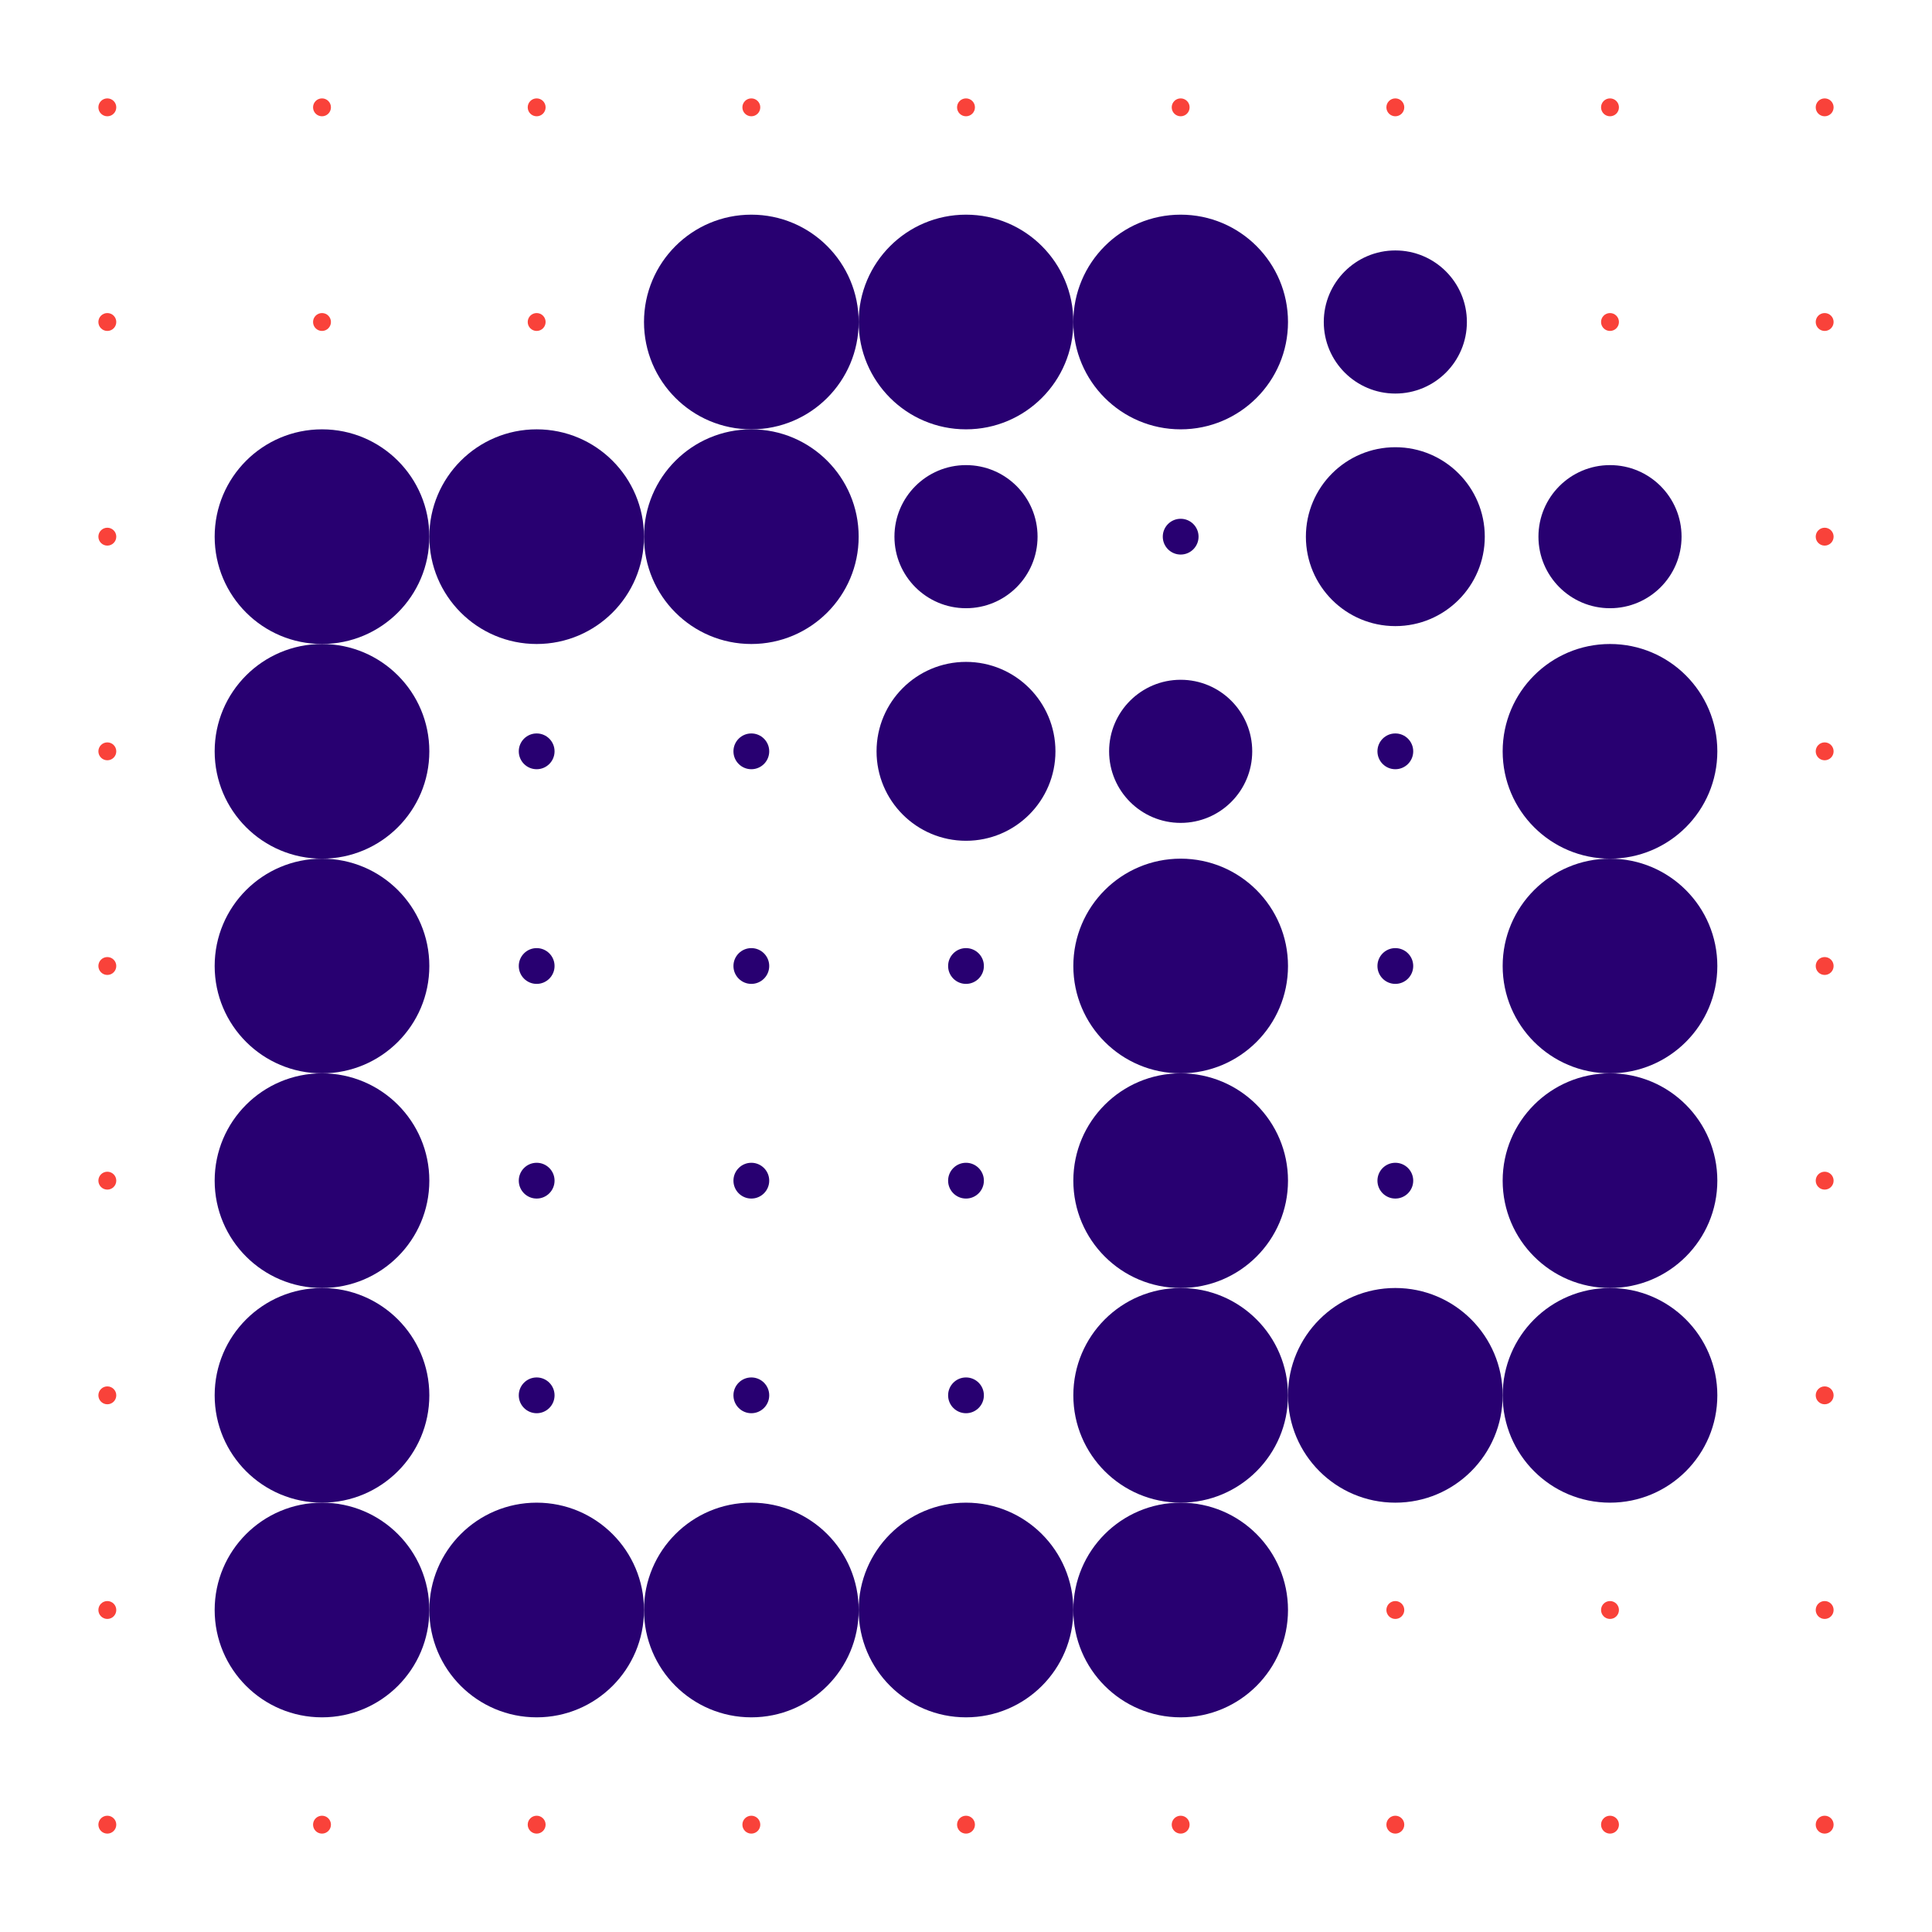 <svg xmlns="http://www.w3.org/2000/svg" viewBox="0 0 648 648"><defs><style>.cls-1{fill:#f9423a;}.cls-2{fill:#280071;}</style></defs><g id="NULL_dot-matrix" data-name="NULL dot-matrix"><circle class="cls-1" cx="36" cy="36" r="3"/><circle class="cls-1" cx="108" cy="36" r="3"/><circle class="cls-1" cx="180" cy="36" r="3"/><circle class="cls-1" cx="252" cy="36" r="3"/><circle class="cls-1" cx="324" cy="36" r="3"/><circle class="cls-1" cx="396" cy="36" r="3"/><circle class="cls-1" cx="468" cy="36" r="3"/><circle class="cls-1" cx="36" cy="108" r="3"/><circle class="cls-1" cx="108" cy="108" r="3"/><circle class="cls-1" cx="180" cy="108" r="3"/><circle class="cls-1" cx="252" cy="108" r="3"/><circle class="cls-1" cx="324" cy="108" r="3"/><circle class="cls-1" cx="396" cy="108" r="3"/><circle class="cls-1" cx="468" cy="108" r="3"/><circle class="cls-1" cx="36" cy="180" r="3"/><circle class="cls-1" cx="108" cy="180" r="3"/><circle class="cls-1" cx="180" cy="180" r="3"/><circle class="cls-1" cx="252" cy="180" r="3"/><circle class="cls-1" cx="324" cy="180" r="3"/><circle class="cls-1" cx="396" cy="180" r="3"/><circle class="cls-1" cx="468" cy="180" r="3"/><circle class="cls-1" cx="36" cy="252" r="3"/><circle class="cls-1" cx="108" cy="252" r="3"/><circle class="cls-1" cx="180" cy="252" r="3"/><circle class="cls-1" cx="252" cy="252" r="3"/><circle class="cls-1" cx="324" cy="252" r="3"/><circle class="cls-1" cx="396" cy="252" r="3"/><circle class="cls-1" cx="468" cy="252" r="3"/><circle class="cls-1" cx="36" cy="324" r="3"/><circle class="cls-1" cx="108" cy="324" r="3"/><circle class="cls-1" cx="180" cy="324" r="3"/><circle class="cls-1" cx="252" cy="324" r="3"/><circle class="cls-1" cx="324" cy="324" r="3"/><circle class="cls-1" cx="396" cy="324" r="3"/><circle class="cls-1" cx="468" cy="324" r="3"/><circle class="cls-1" cx="36" cy="396" r="3"/><circle class="cls-1" cx="108" cy="396" r="3"/><circle class="cls-1" cx="180" cy="396" r="3"/><circle class="cls-1" cx="252" cy="396" r="3"/><circle class="cls-1" cx="324" cy="396" r="3"/><circle class="cls-1" cx="396" cy="396" r="3"/><circle class="cls-1" cx="468" cy="396" r="3"/><circle class="cls-1" cx="36" cy="468" r="3"/><circle class="cls-1" cx="108" cy="468" r="3"/><circle class="cls-1" cx="180" cy="468" r="3"/><circle class="cls-1" cx="252" cy="468" r="3"/><circle class="cls-1" cx="324" cy="468" r="3"/><circle class="cls-1" cx="396" cy="468" r="3"/><circle class="cls-1" cx="468" cy="468" r="3"/><circle class="cls-1" cx="540" cy="36" r="3"/><circle class="cls-1" cx="540" cy="108" r="3"/><circle class="cls-1" cx="540" cy="180" r="3"/><circle class="cls-1" cx="540" cy="252" r="3"/><circle class="cls-1" cx="540" cy="324" r="3"/><circle class="cls-1" cx="540" cy="396" r="3"/><circle class="cls-1" cx="540" cy="468" r="3"/><circle class="cls-1" cx="612" cy="36" r="3"/><circle class="cls-1" cx="612" cy="108" r="3"/><circle class="cls-1" cx="612" cy="180" r="3"/><circle class="cls-1" cx="612" cy="252" r="3"/><circle class="cls-1" cx="612" cy="324" r="3"/><circle class="cls-1" cx="612" cy="396" r="3"/><circle class="cls-1" cx="612" cy="468" r="3"/><circle class="cls-1" cx="36" cy="540" r="3"/><circle class="cls-1" cx="108" cy="540" r="3"/><circle class="cls-1" cx="180" cy="540" r="3"/><circle class="cls-1" cx="252" cy="540" r="3"/><circle class="cls-1" cx="324" cy="540" r="3"/><circle class="cls-1" cx="396" cy="540" r="3"/><circle class="cls-1" cx="468" cy="540" r="3"/><circle class="cls-1" cx="540" cy="540" r="3"/><circle class="cls-1" cx="612" cy="540" r="3"/><circle class="cls-1" cx="36" cy="612" r="3"/><circle class="cls-1" cx="108" cy="612" r="3"/><circle class="cls-1" cx="180" cy="612" r="3"/><circle class="cls-1" cx="252" cy="612" r="3"/><circle class="cls-1" cx="324" cy="612" r="3"/><circle class="cls-1" cx="396" cy="612" r="3"/><circle class="cls-1" cx="468" cy="612" r="3"/><circle class="cls-1" cx="540" cy="612" r="3"/><circle class="cls-1" cx="612" cy="612" r="3"/></g><g id="_11_Papers" data-name="11 Papers"><circle class="cls-2" cx="252" cy="108" r="36"/><circle class="cls-2" cx="324" cy="108" r="36"/><circle class="cls-2" cx="396" cy="108" r="36"/><circle class="cls-2" cx="468" cy="108" r="24"/><circle class="cls-2" cx="108" cy="180" r="36"/><circle class="cls-2" cx="180" cy="180" r="36"/><circle class="cls-2" cx="252" cy="180" r="36"/><circle class="cls-2" cx="324" cy="180" r="24"/><circle class="cls-2" cx="396" cy="180" r="6"/><circle class="cls-2" cx="468" cy="180" r="30"/><circle class="cls-2" cx="108" cy="252" r="36"/><circle class="cls-2" cx="180" cy="252" r="6"/><circle class="cls-2" cx="252" cy="252" r="6"/><circle class="cls-2" cx="324" cy="252" r="30"/><circle class="cls-2" cx="396" cy="252" r="24"/><circle class="cls-2" cx="468" cy="252" r="6"/><circle class="cls-2" cx="108" cy="324" r="36"/><circle class="cls-2" cx="180" cy="324" r="6"/><circle class="cls-2" cx="252" cy="324" r="6"/><circle class="cls-2" cx="324" cy="324" r="6"/><circle class="cls-2" cx="396" cy="324" r="36"/><circle class="cls-2" cx="468" cy="324" r="6"/><circle class="cls-2" cx="108" cy="396" r="36"/><circle class="cls-2" cx="180" cy="396" r="6"/><circle class="cls-2" cx="252" cy="396" r="6"/><circle class="cls-2" cx="324" cy="396" r="6"/><circle class="cls-2" cx="396" cy="396" r="36"/><circle class="cls-2" cx="468" cy="396" r="6"/><circle class="cls-2" cx="108" cy="468" r="36"/><circle class="cls-2" cx="180" cy="468" r="6"/><circle class="cls-2" cx="252" cy="468" r="6"/><circle class="cls-2" cx="324" cy="468" r="6"/><circle class="cls-2" cx="396" cy="468" r="36"/><circle class="cls-2" cx="468" cy="468" r="36"/><circle class="cls-2" cx="540" cy="180" r="24"/><circle class="cls-2" cx="540" cy="252" r="36"/><circle class="cls-2" cx="540" cy="324" r="36"/><circle class="cls-2" cx="540" cy="396" r="36"/><circle class="cls-2" cx="540" cy="468" r="36"/><circle class="cls-2" cx="108" cy="540" r="36"/><circle class="cls-2" cx="180" cy="540" r="36"/><circle class="cls-2" cx="252" cy="540" r="36"/><circle class="cls-2" cx="324" cy="540" r="36"/><circle class="cls-2" cx="396" cy="540" r="36"/></g></svg>